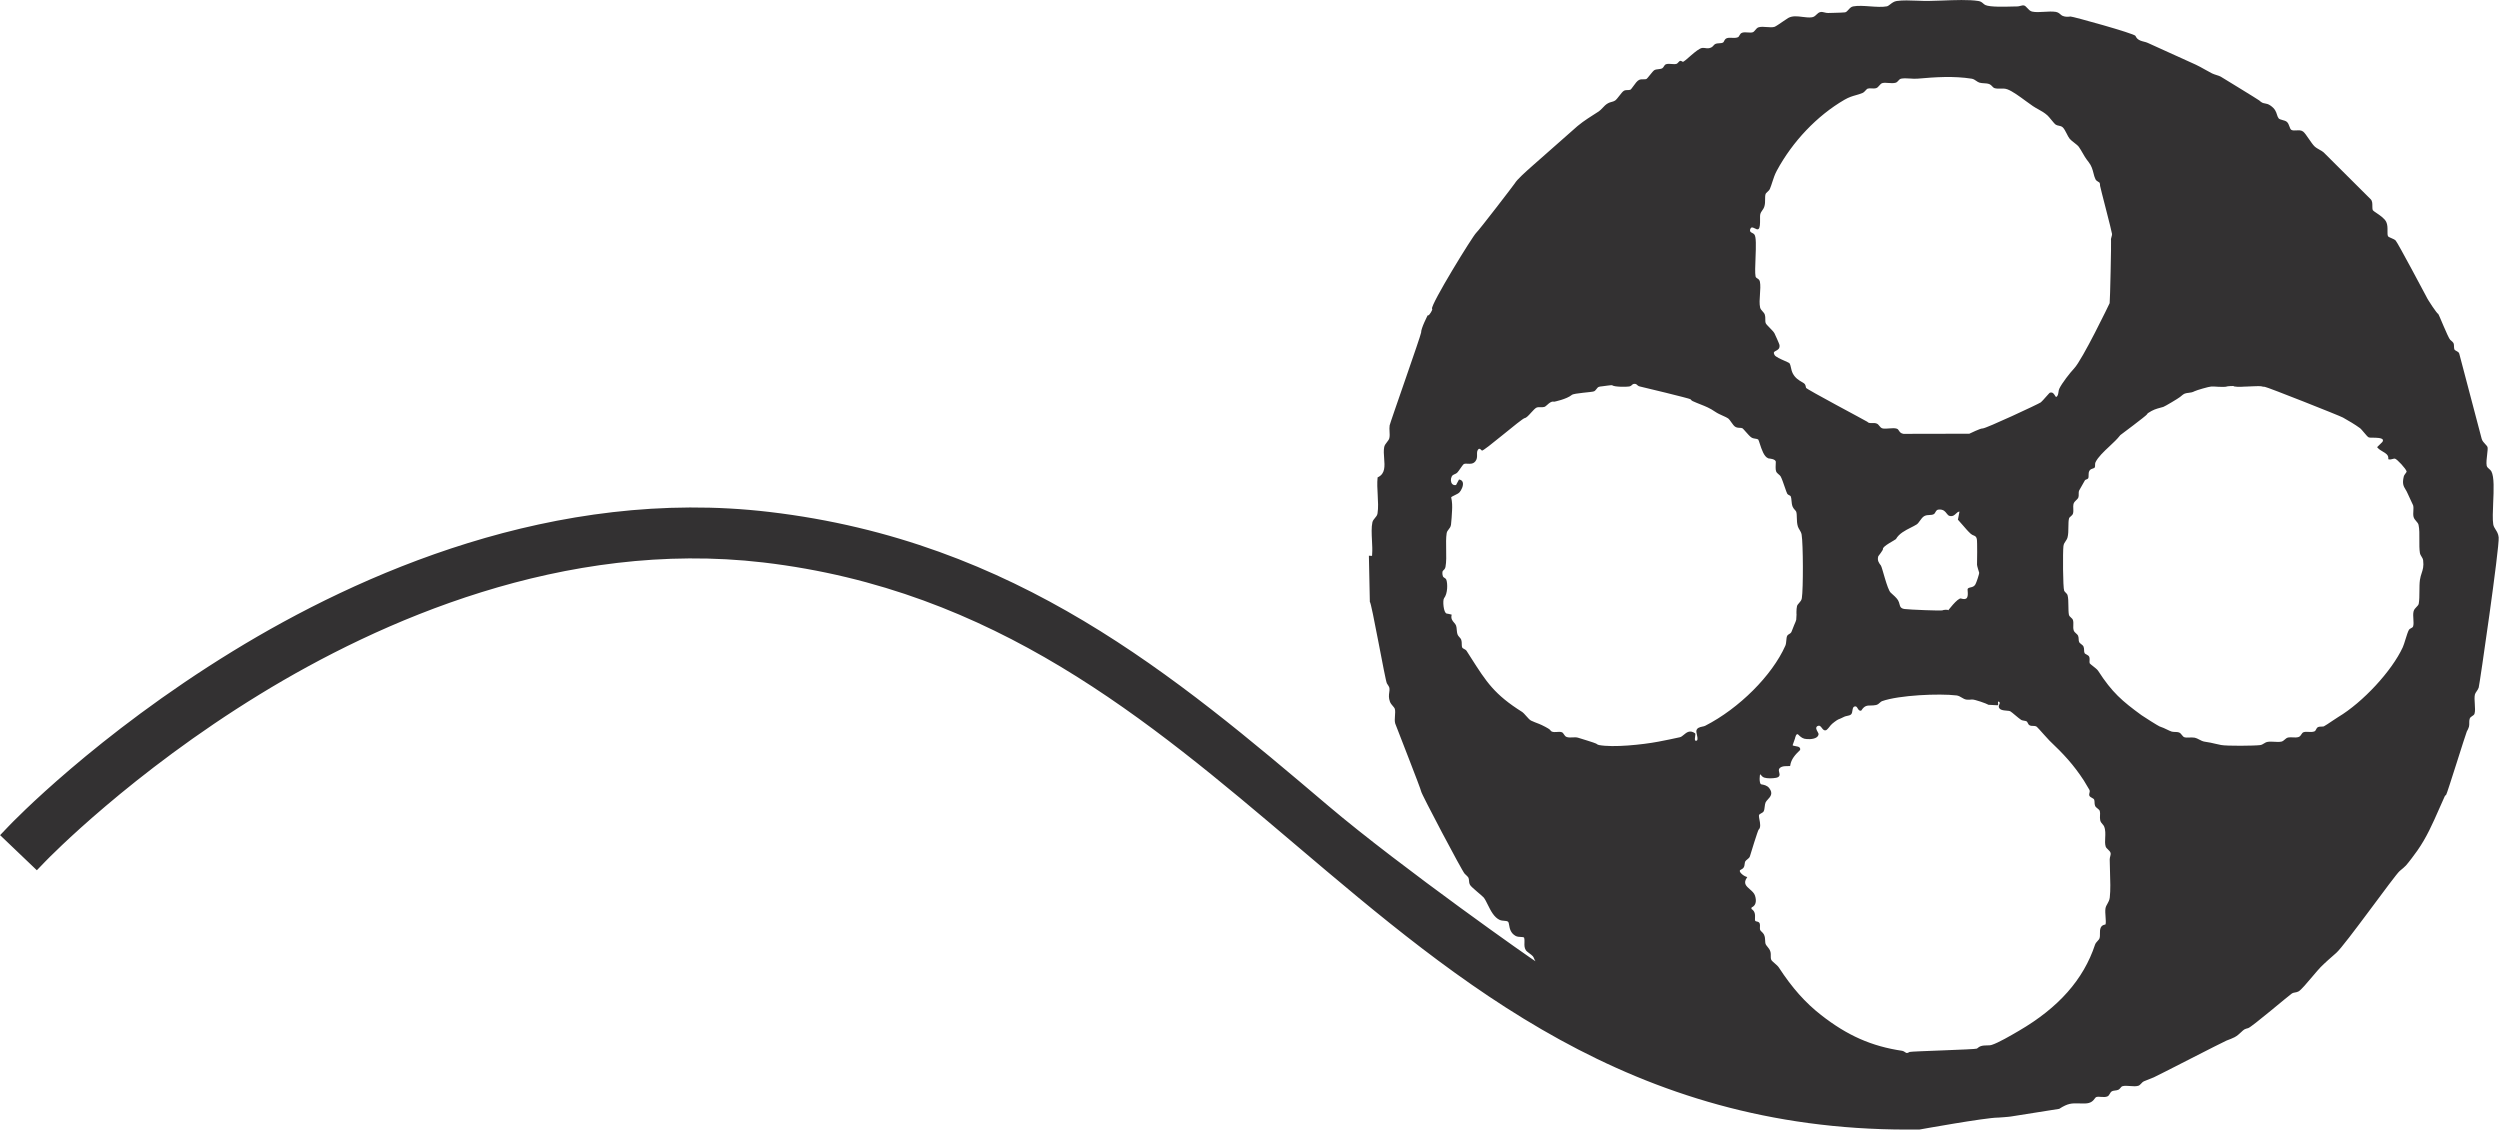 <?xml version="1.0" encoding="UTF-8" standalone="no"?>
<!DOCTYPE svg PUBLIC "-//W3C//DTD SVG 1.1//EN" "http://www.w3.org/Graphics/SVG/1.1/DTD/svg11.dtd">
<svg width="100%" height="100%" viewBox="0 0 945 427" version="1.1" xmlns="http://www.w3.org/2000/svg" xmlns:xlink="http://www.w3.org/1999/xlink" xml:space="preserve" xmlns:serif="http://www.serif.com/" style="fill-rule:evenodd;clip-rule:evenodd;stroke-linejoin:round;stroke-miterlimit:2;">
    <g transform="matrix(8.333,0,0,8.333,915.383,210.135)">
        <path d="M3.494,-0.841C3.535,-0.402 2.627,5.855 2.588,5.973C2.566,6.039 2.529,6.093 2.493,6.144C2.459,6.194 2.426,6.24 2.415,6.289C2.39,6.402 2.4,6.562 2.411,6.717C2.422,6.891 2.433,7.055 2.396,7.163C2.38,7.209 2.339,7.236 2.296,7.263C2.248,7.294 2.199,7.326 2.178,7.389C2.159,7.447 2.16,7.508 2.16,7.573C2.161,7.631 2.161,7.691 2.146,7.749C2.127,7.822 2.087,7.895 2.048,7.966C2.011,8.034 1.15,10.803 1.112,10.835C1.085,10.858 1.059,10.879 1.048,10.903C0.959,11.096 0.874,11.29 0.79,11.483C0.498,12.147 0.222,12.775 -0.196,13.369C-0.326,13.554 -0.579,13.892 -0.712,14.042C-0.764,14.101 -0.873,14.191 -0.998,14.295C-1.217,14.477 -3.483,17.666 -3.873,18.007C-4.134,18.235 -4.379,18.449 -4.587,18.659C-4.663,18.736 -4.796,18.894 -4.938,19.061C-5.198,19.369 -5.466,19.687 -5.579,19.752C-5.635,19.784 -5.69,19.794 -5.742,19.803C-5.79,19.811 -5.836,19.819 -5.881,19.845C-5.986,19.907 -7.713,21.379 -7.869,21.42C-7.937,21.438 -8.002,21.455 -8.044,21.481C-8.088,21.508 -8.134,21.551 -8.187,21.602C-8.269,21.679 -8.362,21.767 -8.485,21.832C-8.577,21.881 -8.714,21.933 -8.847,21.983C-9.001,22.042 -12.028,23.605 -12.149,23.652C-12.305,23.712 -12.465,23.774 -12.605,23.835C-12.647,23.854 -12.684,23.893 -12.719,23.932C-12.76,23.975 -12.802,24.02 -12.854,24.036C-12.96,24.068 -13.096,24.057 -13.227,24.047C-13.352,24.037 -13.481,24.028 -13.574,24.056C-13.61,24.067 -13.636,24.099 -13.664,24.133C-13.69,24.164 -13.716,24.197 -13.754,24.215C-13.802,24.238 -13.854,24.244 -13.904,24.25C-13.962,24.257 -14.016,24.264 -14.065,24.294C-14.097,24.314 -14.121,24.356 -14.145,24.397C-14.172,24.443 -14.2,24.491 -14.244,24.513C-14.331,24.556 -14.438,24.548 -14.542,24.54C-14.624,24.533 -14.701,24.527 -14.759,24.547C-14.785,24.556 -14.806,24.584 -14.833,24.62C-14.896,24.705 -14.991,24.834 -15.274,24.839C-15.379,24.84 -15.469,24.838 -15.551,24.836C-15.876,24.828 -16.04,24.825 -16.436,25.079L-16.446,25.085L-16.458,25.085L-18.604,25.425L-18.621,25.428C-18.698,25.445 -19.204,25.479 -19.204,25.479L-19.22,25.479C-19.779,25.479 -22.788,26.022 -22.788,26.022L-23.335,26.022C-35.851,26.022 -43.594,19.454 -51.083,13.102C-57.79,7.414 -64.725,1.532 -75.224,0.297C-84.283,-0.763 -92.643,2.959 -98.057,6.274C-103.893,9.847 -107.645,13.705 -107.801,13.867L-108.179,14.259L-109.846,12.667L-109.469,12.272C-109.31,12.105 -105.496,8.128 -99.291,4.323C-93.559,0.809 -84.68,-3.141 -74.955,-1.995C-63.763,-0.678 -56.558,5.432 -49.591,11.341C-46.317,14.117 -40.122,18.469 -40.197,18.386C-40.224,18.356 -40.239,18.317 -40.256,18.276C-40.272,18.236 -40.288,18.194 -40.317,18.16C-40.356,18.115 -40.418,18.069 -40.479,18.025C-40.546,17.974 -40.61,17.927 -40.638,17.882C-40.706,17.774 -40.702,17.657 -40.698,17.544C-40.696,17.463 -40.693,17.386 -40.716,17.314C-40.737,17.291 -40.798,17.288 -40.861,17.285C-40.94,17.282 -41.028,17.278 -41.103,17.236C-41.331,17.106 -41.367,16.899 -41.393,16.748C-41.405,16.68 -41.415,16.621 -41.44,16.597C-41.475,16.562 -41.553,16.556 -41.629,16.55C-41.693,16.545 -41.759,16.54 -41.811,16.517C-42.076,16.401 -42.228,16.094 -42.362,15.823C-42.424,15.698 -42.482,15.579 -42.544,15.499C-42.601,15.425 -43.104,15.034 -43.164,14.928C-43.205,14.855 -43.21,14.788 -43.214,14.728C-43.217,14.684 -43.22,14.642 -43.238,14.601C-43.255,14.561 -43.334,14.488 -43.41,14.416C-43.519,14.315 -45.387,10.772 -45.383,10.687C-45.38,10.615 -46.537,7.678 -46.56,7.605C-46.59,7.506 -46.581,7.38 -46.572,7.259C-46.563,7.143 -46.554,7.023 -46.58,6.933C-46.589,6.901 -46.626,6.858 -46.665,6.813C-46.715,6.755 -46.772,6.689 -46.8,6.614C-46.865,6.44 -46.847,6.306 -46.831,6.187C-46.821,6.115 -46.813,6.054 -46.824,5.993C-46.834,5.937 -46.885,5.863 -46.938,5.783C-47.01,5.678 -47.642,2.07 -47.712,2.086L-47.755,-0.008L-47.719,-0.007L-47.654,-0.004L-47.612,-0.002L-47.61,-0.031L-47.607,-0.095C-47.593,-0.267 -47.604,-0.475 -47.615,-0.696C-47.63,-0.995 -47.645,-1.306 -47.596,-1.524C-47.578,-1.604 -47.528,-1.661 -47.481,-1.718C-47.427,-1.78 -47.377,-1.839 -47.363,-1.929C-47.323,-2.179 -47.34,-2.482 -47.356,-2.776C-47.371,-3.037 -47.386,-3.308 -47.361,-3.543L-47.359,-3.563L-47.341,-3.571C-47.009,-3.732 -47.035,-4.071 -47.063,-4.43C-47.076,-4.602 -47.09,-4.78 -47.061,-4.936C-47.046,-5.018 -46.991,-5.09 -46.937,-5.158C-46.888,-5.221 -46.841,-5.28 -46.827,-5.344C-46.806,-5.437 -46.812,-5.542 -46.818,-5.644C-46.823,-5.736 -46.828,-5.831 -46.814,-5.921C-46.797,-6.032 -45.382,-10.036 -45.386,-10.132C-45.394,-10.324 -45.089,-10.912 -45.089,-10.912L-45.057,-10.913C-45.011,-10.915 -44.855,-11.171 -44.883,-11.199L-44.891,-11.214C-44.95,-11.413 -43.047,-14.514 -42.881,-14.663C-42.753,-14.778 -41.175,-16.835 -41.14,-16.895C-41.031,-17.08 -40.648,-17.42 -40.31,-17.719C-40.111,-17.896 -38.593,-19.231 -38.559,-19.263C-38.177,-19.618 -37.929,-19.777 -37.586,-19.997L-37.328,-20.163C-37.268,-20.203 -37.215,-20.26 -37.158,-20.319C-37.086,-20.397 -37.011,-20.477 -36.907,-20.534C-36.856,-20.563 -36.803,-20.578 -36.751,-20.592C-36.693,-20.607 -36.638,-20.622 -36.588,-20.655C-36.534,-20.691 -36.457,-20.791 -36.388,-20.88C-36.313,-20.976 -36.243,-21.067 -36.189,-21.098C-36.137,-21.13 -36.077,-21.13 -36.02,-21.131C-35.972,-21.132 -35.928,-21.132 -35.89,-21.149C-35.866,-21.161 -35.808,-21.241 -35.761,-21.306C-35.677,-21.424 -35.582,-21.556 -35.495,-21.594C-35.431,-21.622 -35.363,-21.621 -35.302,-21.62C-35.245,-21.62 -35.191,-21.619 -35.153,-21.642C-35.136,-21.653 -35.071,-21.734 -35.019,-21.799C-34.917,-21.926 -34.847,-22.01 -34.806,-22.035C-34.755,-22.065 -34.688,-22.072 -34.623,-22.079C-34.56,-22.086 -34.495,-22.093 -34.447,-22.12C-34.415,-22.138 -34.395,-22.171 -34.374,-22.205C-34.349,-22.245 -34.323,-22.287 -34.276,-22.303C-34.204,-22.328 -34.115,-22.322 -34.028,-22.315C-33.947,-22.308 -33.864,-22.301 -33.799,-22.321C-33.77,-22.33 -33.743,-22.361 -33.719,-22.388C-33.691,-22.42 -33.665,-22.45 -33.63,-22.456C-33.601,-22.461 -33.568,-22.443 -33.519,-22.415C-33.451,-22.378 -32.875,-23.014 -32.636,-23.042C-32.581,-23.048 -32.534,-23.041 -32.487,-23.035C-32.41,-23.024 -32.336,-23.013 -32.227,-23.063C-32.182,-23.084 -32.151,-23.119 -32.122,-23.152C-32.096,-23.181 -32.072,-23.208 -32.04,-23.222C-31.983,-23.248 -31.92,-23.251 -31.86,-23.255C-31.795,-23.258 -31.734,-23.261 -31.684,-23.292C-31.668,-23.301 -31.655,-23.327 -31.642,-23.354C-31.617,-23.403 -31.585,-23.465 -31.51,-23.487C-31.439,-23.509 -31.363,-23.505 -31.283,-23.501C-31.192,-23.497 -31.099,-23.492 -31.016,-23.528C-30.985,-23.54 -30.967,-23.572 -30.947,-23.609C-30.92,-23.657 -30.889,-23.712 -30.819,-23.734C-30.743,-23.758 -30.656,-23.751 -30.571,-23.745C-30.492,-23.739 -30.411,-23.733 -30.344,-23.753C-30.302,-23.765 -30.266,-23.809 -30.228,-23.855C-30.184,-23.907 -30.14,-23.961 -30.077,-23.979C-29.971,-24.011 -29.835,-24.001 -29.704,-23.99C-29.579,-23.981 -29.45,-23.971 -29.357,-23.999C-29.301,-24.016 -29.121,-24.141 -28.977,-24.24C-28.873,-24.312 -28.783,-24.374 -28.733,-24.402C-28.541,-24.509 -28.312,-24.48 -28.09,-24.451C-27.946,-24.433 -27.798,-24.414 -27.661,-24.432C-27.564,-24.446 -27.51,-24.499 -27.452,-24.555C-27.399,-24.607 -27.344,-24.66 -27.259,-24.673C-27.205,-24.681 -27.146,-24.667 -27.085,-24.652C-27.03,-24.638 -26.974,-24.625 -26.921,-24.628C-26.866,-24.631 -26.767,-24.633 -26.657,-24.635C-26.466,-24.64 -26.204,-24.647 -26.155,-24.657C-26.095,-24.67 -26.049,-24.722 -26,-24.777C-25.942,-24.842 -25.881,-24.909 -25.789,-24.927C-25.571,-24.968 -25.289,-24.948 -25.016,-24.928C-24.748,-24.909 -24.471,-24.889 -24.262,-24.929C-24.212,-24.938 -24.163,-24.977 -24.106,-25.021C-24.026,-25.083 -23.936,-25.153 -23.812,-25.172C-23.553,-25.212 -23.2,-25.198 -22.859,-25.185C-22.685,-25.178 -22.519,-25.172 -22.377,-25.174C-22.199,-25.175 -21.986,-25.183 -21.761,-25.192C-21.184,-25.215 -20.53,-25.24 -20.106,-25.172C-19.997,-25.155 -19.938,-25.103 -19.887,-25.058C-19.855,-25.03 -19.826,-25.004 -19.786,-24.987C-19.581,-24.893 -18.926,-24.911 -18.535,-24.922C-18.456,-24.924 -18.386,-24.926 -18.33,-24.926C-18.292,-24.926 -18.247,-24.939 -18.203,-24.95C-18.143,-24.966 -18.086,-24.981 -18.038,-24.969C-17.986,-24.958 -17.943,-24.909 -17.891,-24.854C-17.83,-24.787 -17.761,-24.712 -17.672,-24.692C-17.515,-24.656 -17.314,-24.669 -17.119,-24.681C-16.941,-24.692 -16.757,-24.703 -16.602,-24.679C-16.495,-24.661 -16.438,-24.612 -16.387,-24.567C-16.354,-24.539 -16.324,-24.512 -16.282,-24.495C-16.152,-24.443 -16.043,-24.455 -15.928,-24.468C-15.848,-24.478 -13.035,-23.699 -12.982,-23.59C-12.96,-23.546 -12.938,-23.501 -12.901,-23.466C-12.816,-23.383 -12.703,-23.354 -12.594,-23.326C-12.531,-23.31 -12.472,-23.295 -12.421,-23.27C-12.353,-23.238 -10.312,-22.313 -10.249,-22.285C-10.125,-22.229 -9.976,-22.145 -9.832,-22.064C-9.722,-22.002 -9.609,-21.938 -9.509,-21.888C-9.447,-21.858 -9.37,-21.833 -9.297,-21.81C-9.224,-21.787 -9.156,-21.765 -9.112,-21.739C-9.076,-21.718 -7.408,-20.698 -7.367,-20.661C-7.325,-20.624 -7.281,-20.584 -7.234,-20.561C-7.19,-20.54 -7.149,-20.532 -7.105,-20.525C-7.037,-20.512 -6.96,-20.499 -6.863,-20.432C-6.647,-20.285 -6.603,-20.144 -6.564,-20.02C-6.545,-19.96 -6.527,-19.902 -6.489,-19.851C-6.459,-19.812 -6.385,-19.792 -6.314,-19.772C-6.243,-19.753 -6.169,-19.734 -6.118,-19.692C-6.055,-19.641 -6.025,-19.556 -5.998,-19.482C-5.973,-19.412 -5.95,-19.345 -5.905,-19.323C-5.845,-19.293 -5.766,-19.298 -5.684,-19.302C-5.577,-19.309 -5.468,-19.316 -5.378,-19.25C-5.312,-19.202 -5.217,-19.063 -5.117,-18.917C-5.025,-18.783 -4.93,-18.645 -4.859,-18.578C-4.794,-18.517 -4.71,-18.469 -4.629,-18.424C-4.558,-18.385 -4.492,-18.347 -4.444,-18.303C-4.438,-18.298 -2.361,-16.225 -2.318,-16.185C-2.236,-16.108 -2.236,-15.989 -2.236,-15.875C-2.236,-15.801 -2.236,-15.729 -2.213,-15.679C-2.202,-15.658 -2.121,-15.604 -2.05,-15.556C-1.895,-15.452 -1.684,-15.31 -1.606,-15.151C-1.545,-15.024 -1.547,-14.872 -1.549,-14.738C-1.55,-14.638 -1.552,-14.545 -1.523,-14.498C-1.508,-14.472 -1.436,-14.442 -1.374,-14.415C-1.302,-14.384 -1.228,-14.353 -1.182,-14.31C-1.095,-14.23 0.203,-11.782 0.205,-11.778C0.267,-11.628 0.71,-10.967 0.748,-10.981C0.773,-10.99 1.2,-9.883 1.3,-9.798C1.38,-9.731 1.426,-9.692 1.441,-9.66C1.466,-9.608 1.467,-9.551 1.468,-9.497C1.469,-9.448 1.47,-9.402 1.488,-9.363C1.501,-9.336 1.538,-9.317 1.577,-9.296C1.628,-9.269 1.686,-9.239 1.705,-9.178C1.72,-9.131 2.697,-5.411 2.724,-5.309C2.747,-5.218 2.826,-5.134 2.89,-5.066C2.94,-5.013 2.979,-4.97 2.989,-4.93C3.003,-4.874 2.989,-4.756 2.972,-4.607C2.951,-4.435 2.926,-4.222 2.949,-4.1C2.963,-4.03 3.009,-3.99 3.059,-3.948C3.097,-3.916 3.137,-3.883 3.163,-3.834C3.296,-3.586 3.27,-2.989 3.245,-2.413C3.229,-2.025 3.213,-1.658 3.247,-1.436C3.262,-1.341 3.307,-1.27 3.355,-1.195C3.413,-1.104 3.479,-1.001 3.494,-0.841ZM-28.335,2.278C-28.315,2.218 -28.274,2.173 -28.235,2.13C-28.184,2.073 -28.131,2.014 -28.116,1.92C-28.048,1.495 -28.055,-0.554 -28.125,-0.966C-28.14,-1.054 -28.181,-1.12 -28.22,-1.185C-28.25,-1.234 -28.277,-1.28 -28.295,-1.333C-28.336,-1.463 -28.34,-1.604 -28.343,-1.728C-28.345,-1.829 -28.347,-1.925 -28.369,-2C-28.376,-2.025 -28.403,-2.054 -28.431,-2.086C-28.467,-2.126 -28.507,-2.171 -28.531,-2.228C-28.568,-2.317 -28.577,-2.42 -28.585,-2.51C-28.591,-2.579 -28.597,-2.645 -28.614,-2.689C-28.627,-2.725 -28.661,-2.74 -28.696,-2.758C-28.726,-2.772 -28.757,-2.787 -28.775,-2.816C-28.798,-2.854 -28.834,-2.958 -28.891,-3.124C-28.953,-3.304 -29.023,-3.509 -29.075,-3.603C-29.094,-3.638 -29.13,-3.668 -29.167,-3.699C-29.217,-3.741 -29.268,-3.785 -29.286,-3.846C-29.314,-3.939 -29.305,-4.101 -29.297,-4.258C-29.289,-4.405 -29.617,-4.42 -29.617,-4.42L-29.646,-4.431C-29.832,-4.501 -29.941,-4.838 -30.021,-5.084C-30.048,-5.169 -30.079,-5.264 -30.094,-5.28C-30.125,-5.303 -30.169,-5.309 -30.22,-5.317C-30.275,-5.325 -30.337,-5.334 -30.394,-5.367C-30.463,-5.407 -30.575,-5.534 -30.674,-5.647C-30.726,-5.706 -30.791,-5.78 -30.808,-5.789C-30.844,-5.807 -30.89,-5.809 -30.938,-5.81C-30.992,-5.812 -31.047,-5.815 -31.102,-5.838C-31.184,-5.872 -31.254,-5.974 -31.322,-6.072C-31.367,-6.138 -31.415,-6.206 -31.455,-6.235C-31.513,-6.275 -31.603,-6.316 -31.7,-6.359C-31.813,-6.41 -31.942,-6.468 -32.041,-6.536C-32.283,-6.704 -32.481,-6.782 -32.711,-6.873C-32.825,-6.918 -32.942,-6.964 -33.075,-7.025C-33.113,-7.042 -33.141,-7.076 -33.168,-7.108C-33.196,-7.142 -35.376,-7.669 -35.463,-7.686C-35.531,-7.699 -35.575,-7.742 -35.615,-7.78C-35.651,-7.814 -35.755,-7.814 -35.792,-7.78C-35.831,-7.742 -35.876,-7.699 -35.944,-7.686C-36.058,-7.664 -36.612,-7.66 -36.715,-7.738C-36.749,-7.762 -37.076,-7.699 -37.193,-7.691C-37.242,-7.687 -37.294,-7.683 -37.342,-7.662C-37.369,-7.65 -37.399,-7.613 -37.427,-7.575C-37.461,-7.532 -37.496,-7.487 -37.54,-7.467C-37.638,-7.422 -38.447,-7.388 -38.549,-7.303C-38.788,-7.106 -39.345,-6.995 -39.345,-6.995L-39.389,-6.999C-39.49,-7.009 -39.582,-6.927 -39.663,-6.854C-39.714,-6.809 -39.757,-6.77 -39.799,-6.758C-39.856,-6.742 -39.913,-6.744 -39.969,-6.746C-40.034,-6.749 -40.096,-6.751 -40.155,-6.725C-40.214,-6.698 -40.306,-6.597 -40.395,-6.5C-40.509,-6.373 -40.609,-6.264 -40.685,-6.253C-40.832,-6.229 -42.566,-4.714 -42.63,-4.779C-42.695,-4.845 -42.73,-4.874 -42.77,-4.854C-42.853,-4.788 -42.851,-4.698 -42.849,-4.594C-42.847,-4.496 -42.845,-4.385 -42.927,-4.288C-43.028,-4.167 -43.156,-4.176 -43.27,-4.182C-43.341,-4.187 -43.409,-4.191 -43.458,-4.161C-43.48,-4.147 -43.55,-4.047 -43.601,-3.973C-43.658,-3.891 -43.712,-3.813 -43.75,-3.775C-43.782,-3.743 -43.822,-3.726 -43.86,-3.71C-43.915,-3.687 -43.968,-3.664 -44,-3.597C-44.053,-3.486 -44.045,-3.348 -43.981,-3.27C-43.938,-3.219 -43.877,-3.2 -43.801,-3.216L-43.667,-3.466L-43.641,-3.461C-43.567,-3.446 -43.518,-3.403 -43.497,-3.338C-43.451,-3.192 -43.57,-2.964 -43.647,-2.883C-43.693,-2.834 -43.776,-2.795 -43.856,-2.756C-43.92,-2.725 -44.007,-2.684 -44.023,-2.656C-43.972,-2.45 -43.973,-2.242 -43.982,-2.066C-43.991,-1.872 -44.009,-1.587 -44.03,-1.42C-44.043,-1.32 -44.09,-1.261 -44.136,-1.204C-44.177,-1.153 -44.215,-1.104 -44.228,-1.025C-44.26,-0.822 -44.255,-0.556 -44.25,-0.3C-44.244,-0.016 -44.238,0.277 -44.281,0.502C-44.297,0.585 -44.351,0.635 -44.398,0.678C-44.439,0.717 -44.429,0.932 -44.359,0.973C-44.31,1.002 -44.259,1.032 -44.24,1.086C-44.181,1.259 -44.176,1.707 -44.346,1.921C-44.415,2.008 -44.373,2.592 -44.225,2.615C-44.169,2.624 -44.105,2.635 -44.03,2.656L-43.999,2.665L-44.006,2.697C-44.038,2.855 -43.964,2.942 -43.892,3.025C-43.853,3.07 -43.817,3.112 -43.8,3.162C-43.78,3.218 -43.775,3.282 -43.77,3.349C-43.763,3.427 -43.756,3.508 -43.726,3.579C-43.711,3.616 -43.682,3.648 -43.652,3.681C-43.616,3.72 -43.579,3.761 -43.563,3.814C-43.544,3.872 -43.543,3.934 -43.543,3.993C-43.542,4.055 -43.541,4.115 -43.519,4.159C-43.507,4.185 -43.469,4.204 -43.433,4.223C-43.392,4.245 -43.35,4.267 -43.325,4.305L-43.131,4.609C-42.42,5.725 -42.064,6.285 -40.795,7.083C-40.754,7.11 -40.695,7.176 -40.628,7.252C-40.548,7.342 -40.457,7.444 -40.399,7.471C-40.294,7.521 -40.16,7.572 -40.031,7.621C-39.903,7.67 -39.581,7.838 -39.547,7.881C-39.519,7.916 -39.491,7.953 -39.463,7.966C-39.391,7.998 -39.306,7.992 -39.223,7.986C-39.149,7.98 -39.073,7.974 -39.006,7.997C-38.96,8.013 -38.934,8.053 -38.907,8.096C-38.875,8.144 -38.843,8.194 -38.78,8.215C-38.699,8.242 -38.608,8.237 -38.52,8.233C-38.436,8.228 -38.349,8.223 -38.27,8.246C-38.225,8.259 -37.486,8.485 -37.446,8.514C-37.406,8.543 -37.369,8.57 -37.323,8.578C-36.674,8.701 -35.358,8.564 -34.63,8.427C-34.299,8.365 -33.951,8.293 -33.648,8.225C-33.587,8.212 -33.529,8.163 -33.468,8.112C-33.346,8.01 -33.194,7.883 -32.965,8.042L-32.957,8.05C-32.939,8.075 -32.945,8.115 -32.955,8.181C-32.964,8.244 -32.98,8.349 -32.95,8.377C-32.941,8.386 -32.923,8.388 -32.898,8.383C-32.883,8.38 -32.872,8.372 -32.864,8.361C-32.829,8.306 -32.86,8.171 -32.881,8.081C-32.894,8.022 -32.905,7.975 -32.902,7.946C-32.887,7.798 -32.744,7.768 -32.63,7.743C-32.58,7.733 -32.534,7.723 -32.501,7.706C-30.961,6.919 -29.465,5.425 -28.864,4.073C-28.835,4.008 -28.828,3.921 -28.82,3.837C-28.813,3.75 -28.806,3.669 -28.774,3.614C-28.758,3.585 -28.727,3.567 -28.695,3.549C-28.649,3.522 -28.601,3.494 -28.578,3.426C-28.553,3.353 -28.508,3.243 -28.464,3.137C-28.421,3.036 -28.372,2.931 -28.37,2.897L-28.335,2.278L-28.337,2.285L-28.36,2.623C-28.368,2.735 -28.371,2.394 -28.337,2.285C-28.33,2.172 -28.327,2.129 -28.335,2.278ZM-20.593,1.6C-20.599,1.536 -20.601,1.504 -20.585,1.484C-20.557,1.449 -20.51,1.439 -20.46,1.427C-20.384,1.41 -20.298,1.391 -20.242,1.29C-20.199,1.216 -20.062,0.814 -20.072,0.76C-20.091,0.7 -20.171,0.445 -20.169,0.399C-20.165,0.313 -20.152,-0.65 -20.178,-0.767C-20.203,-0.879 -20.254,-0.9 -20.324,-0.929C-20.365,-0.946 -20.411,-0.965 -20.455,-1.005C-20.572,-1.11 -20.695,-1.253 -20.813,-1.391C-20.887,-1.477 -20.957,-1.558 -21.023,-1.629L-21.036,-1.642L-20.965,-2.011C-21.032,-2.007 -21.075,-1.966 -21.122,-1.92C-21.186,-1.858 -21.258,-1.787 -21.396,-1.81C-21.466,-1.821 -21.507,-1.874 -21.55,-1.93C-21.61,-2.008 -21.678,-2.095 -21.843,-2.105C-21.985,-2.114 -22.019,-2.052 -22.054,-1.988C-22.075,-1.949 -22.097,-1.909 -22.14,-1.889C-22.198,-1.861 -22.259,-1.859 -22.324,-1.856C-22.398,-1.853 -22.474,-1.85 -22.554,-1.81C-22.635,-1.769 -22.702,-1.676 -22.761,-1.593C-22.81,-1.525 -22.856,-1.46 -22.908,-1.427C-22.988,-1.377 -23.08,-1.331 -23.177,-1.282C-23.425,-1.156 -23.707,-1.014 -23.847,-0.763C-23.865,-0.73 -24.47,-0.435 -24.436,-0.312C-24.424,-0.27 -24.648,0.014 -24.648,0.014C-24.705,0.206 -24.62,0.319 -24.529,0.437C-24.471,0.513 -24.241,1.528 -24.085,1.666C-23.954,1.783 -23.818,1.904 -23.754,2.008C-23.717,2.068 -23.7,2.131 -23.686,2.187C-23.656,2.301 -23.634,2.383 -23.455,2.409C-23.255,2.439 -21.77,2.496 -21.741,2.47C-21.71,2.443 -21.426,2.42 -21.48,2.48C-21.524,2.529 -21.04,1.887 -20.897,1.932C-20.783,1.968 -20.7,1.966 -20.651,1.927C-20.571,1.862 -20.585,1.699 -20.593,1.6ZM-30.401,-14.894C-30.428,-14.882 -30.45,-14.847 -30.467,-14.791C-30.474,-14.704 -30.429,-14.682 -30.367,-14.651C-30.331,-14.633 -30.294,-14.614 -30.268,-14.579C-30.185,-14.47 -30.194,-14.081 -30.217,-13.499C-30.231,-13.156 -30.244,-12.832 -30.216,-12.685C-30.206,-12.631 -30.174,-12.611 -30.133,-12.586C-30.089,-12.559 -30.034,-12.525 -30.018,-12.44C-29.986,-12.277 -30.001,-12.069 -30.015,-11.868C-30.031,-11.655 -30.046,-11.435 -30.008,-11.266C-29.993,-11.2 -29.946,-11.148 -29.9,-11.097C-29.857,-11.05 -29.812,-11.002 -29.794,-10.941C-29.773,-10.873 -29.773,-10.805 -29.773,-10.739C-29.774,-10.67 -29.774,-10.604 -29.749,-10.548C-29.732,-10.51 -29.653,-10.429 -29.576,-10.351C-29.489,-10.262 -29.399,-10.169 -29.36,-10.103C-29.339,-10.068 -29.135,-9.611 -29.13,-9.572C-29.103,-9.4 -29.211,-9.345 -29.29,-9.305C-29.375,-9.261 -29.418,-9.24 -29.356,-9.117C-29.313,-9.031 -29.062,-8.922 -28.896,-8.849C-28.739,-8.781 -28.683,-8.754 -28.666,-8.724C-28.641,-8.683 -28.628,-8.621 -28.612,-8.55C-28.593,-8.461 -28.571,-8.361 -28.523,-8.272C-28.412,-8.062 -28.241,-7.963 -28.116,-7.89C-28.049,-7.851 -28.001,-7.823 -27.977,-7.787C-27.95,-7.748 -27.937,-7.687 -27.924,-7.624C-27.911,-7.561 -25.194,-6.122 -25.151,-6.088C-25.121,-6.064 -25.093,-6.042 -25.073,-6.036C-25.027,-6.024 -24.978,-6.025 -24.926,-6.027C-24.855,-6.029 -24.783,-6.032 -24.709,-5.999C-24.665,-5.98 -24.634,-5.941 -24.602,-5.901C-24.561,-5.849 -24.519,-5.796 -24.444,-5.781C-24.366,-5.767 -24.258,-5.775 -24.154,-5.783C-24.089,-5.788 -24.026,-5.793 -23.968,-5.793C-23.907,-5.793 -23.852,-5.787 -23.806,-5.771C-23.76,-5.755 -23.735,-5.718 -23.709,-5.678C-23.67,-5.618 -23.629,-5.557 -23.505,-5.537L-20.518,-5.543C-20.476,-5.556 -20.022,-5.79 -19.915,-5.782C-19.777,-5.772 -17.366,-6.896 -17.275,-6.966C-17.234,-6.997 -17.127,-7.118 -17.041,-7.216C-16.901,-7.374 -16.877,-7.399 -16.857,-7.405C-16.738,-7.441 -16.681,-7.35 -16.64,-7.284C-16.609,-7.233 -16.596,-7.21 -16.57,-7.211C-16.499,-7.261 -16.488,-7.343 -16.475,-7.428C-16.468,-7.481 -16.46,-7.536 -16.437,-7.585C-16.316,-7.839 -15.957,-8.3 -15.763,-8.506C-15.386,-8.905 -14.164,-11.434 -14.153,-11.465C-14.133,-11.523 -14.076,-14.255 -14.09,-14.309C-14.102,-14.36 -14.085,-14.417 -14.069,-14.471C-14.056,-14.516 -14.042,-14.562 -14.044,-14.602C-14.051,-14.713 -14.586,-16.737 -14.587,-16.787C-14.589,-16.842 -14.591,-16.894 -14.612,-16.93C-14.62,-16.942 -14.643,-16.955 -14.667,-16.969C-14.712,-16.995 -14.768,-17.027 -14.799,-17.092C-14.838,-17.173 -14.861,-17.262 -14.885,-17.358C-14.928,-17.525 -14.973,-17.697 -15.104,-17.862C-15.246,-18.04 -15.316,-18.164 -15.383,-18.283C-15.43,-18.365 -15.478,-18.451 -15.55,-18.554C-15.588,-18.609 -15.678,-18.679 -15.765,-18.747C-15.847,-18.811 -15.924,-18.871 -15.967,-18.924C-16.012,-18.979 -16.055,-19.064 -16.101,-19.155C-16.159,-19.268 -16.219,-19.385 -16.281,-19.441C-16.337,-19.491 -16.4,-19.504 -16.461,-19.516C-16.507,-19.525 -16.555,-19.535 -16.597,-19.562C-16.642,-19.591 -16.721,-19.687 -16.805,-19.789C-16.869,-19.867 -16.935,-19.947 -16.974,-19.982C-17.119,-20.11 -17.247,-20.18 -17.382,-20.255C-17.462,-20.299 -17.544,-20.344 -17.632,-20.403C-17.724,-20.464 -17.834,-20.546 -17.951,-20.631C-18.235,-20.84 -18.558,-21.077 -18.785,-21.163C-18.897,-21.206 -19.007,-21.202 -19.113,-21.199C-19.203,-21.196 -19.287,-21.194 -19.369,-21.218C-19.417,-21.232 -19.452,-21.27 -19.487,-21.307C-19.518,-21.341 -19.551,-21.375 -19.593,-21.394C-19.674,-21.431 -19.767,-21.436 -19.856,-21.441C-19.927,-21.445 -19.994,-21.449 -20.057,-21.468C-20.11,-21.483 -20.156,-21.515 -20.204,-21.548C-20.265,-21.591 -20.328,-21.635 -20.413,-21.648C-21.234,-21.776 -22.042,-21.721 -22.867,-21.649C-22.971,-21.64 -23.09,-21.647 -23.206,-21.655C-23.347,-21.663 -23.493,-21.672 -23.605,-21.65C-23.668,-21.638 -23.703,-21.598 -23.74,-21.556C-23.773,-21.519 -23.807,-21.48 -23.859,-21.465C-23.954,-21.436 -24.07,-21.445 -24.183,-21.453C-24.274,-21.46 -24.368,-21.467 -24.444,-21.453C-24.515,-21.439 -24.559,-21.387 -24.606,-21.332C-24.646,-21.284 -24.688,-21.235 -24.748,-21.218C-24.813,-21.199 -24.881,-21.203 -24.947,-21.207C-25.01,-21.21 -25.069,-21.214 -25.123,-21.198C-25.156,-21.189 -25.19,-21.152 -25.226,-21.113C-25.266,-21.069 -25.308,-21.023 -25.363,-21C-25.472,-20.954 -25.571,-20.926 -25.667,-20.899C-25.819,-20.856 -25.977,-20.811 -26.184,-20.691C-27.42,-19.973 -28.538,-18.8 -29.253,-17.471C-29.344,-17.302 -29.4,-17.13 -29.454,-16.963C-29.489,-16.854 -29.522,-16.751 -29.564,-16.651C-29.587,-16.596 -29.633,-16.554 -29.677,-16.513C-29.716,-16.478 -29.752,-16.444 -29.762,-16.41C-29.782,-16.343 -29.782,-16.262 -29.782,-16.178C-29.781,-16.07 -29.781,-15.948 -29.823,-15.827C-29.844,-15.766 -29.878,-15.72 -29.909,-15.676C-29.951,-15.618 -29.99,-15.563 -30.006,-15.474C-30.012,-15.442 -30.012,-15.369 -30.011,-15.292C-30.009,-15.052 -30.013,-14.879 -30.084,-14.827C-30.1,-14.816 -30.125,-14.806 -30.161,-14.818C-30.186,-14.827 -30.213,-14.84 -30.24,-14.854C-30.299,-14.882 -30.359,-14.912 -30.401,-14.894ZM-14.137,14.311C-14.143,14.119 -14.149,13.937 -14.15,13.77C-14.15,13.721 -14.138,13.673 -14.126,13.626C-14.113,13.577 -14.101,13.531 -14.107,13.491C-14.117,13.422 -14.173,13.369 -14.227,13.318C-14.274,13.274 -14.318,13.232 -14.334,13.18C-14.369,13.063 -14.362,12.929 -14.355,12.787C-14.346,12.613 -14.337,12.433 -14.405,12.269C-14.421,12.232 -14.448,12.2 -14.478,12.167C-14.518,12.121 -14.564,12.069 -14.581,11.993C-14.597,11.921 -14.593,11.847 -14.59,11.775C-14.586,11.701 -14.583,11.632 -14.6,11.571C-14.613,11.528 -14.66,11.49 -14.705,11.454C-14.749,11.419 -14.791,11.386 -14.81,11.343C-14.834,11.289 -14.836,11.233 -14.838,11.179C-14.839,11.131 -14.841,11.085 -14.859,11.048C-14.872,11.021 -14.912,10.999 -14.951,10.978C-15.006,10.949 -15.062,10.919 -15.078,10.862C-15.088,10.826 -15.079,10.792 -15.07,10.758C-15.059,10.716 -15.047,10.672 -15.068,10.616C-15.08,10.591 -15.29,10.24 -15.324,10.187C-15.797,9.463 -16.237,8.992 -16.884,8.377C-16.928,8.335 -17.024,8.227 -17.126,8.113C-17.254,7.969 -17.447,7.751 -17.483,7.733C-17.522,7.714 -17.568,7.713 -17.617,7.712C-17.672,7.712 -17.728,7.711 -17.781,7.685C-17.827,7.663 -17.85,7.616 -17.87,7.574C-17.884,7.547 -17.898,7.517 -17.915,7.507C-17.943,7.49 -17.985,7.483 -18.028,7.476C-18.079,7.468 -18.132,7.46 -18.175,7.432C-18.231,7.397 -18.331,7.313 -18.428,7.232C-18.525,7.151 -18.635,7.058 -18.667,7.044C-18.698,7.03 -18.759,7.025 -18.823,7.02C-18.977,7.007 -19.188,6.99 -19.183,6.815C-19.182,6.793 -19.171,6.765 -19.146,6.71C-19.107,6.621 -19.231,6.565 -19.218,6.651C-19.206,6.727 -19.203,6.747 -19.22,6.764L-19.231,6.776L-19.655,6.753L-19.663,6.747C-19.729,6.701 -20.279,6.503 -20.399,6.514C-20.486,6.522 -20.569,6.529 -20.643,6.519C-20.729,6.507 -20.798,6.466 -20.864,6.426C-20.933,6.384 -21.005,6.341 -21.098,6.329C-21.879,6.235 -23.703,6.313 -24.477,6.588C-24.513,6.6 -24.543,6.628 -24.575,6.657C-24.62,6.699 -24.671,6.746 -24.75,6.764C-24.838,6.783 -24.918,6.784 -24.988,6.785C-25.153,6.786 -25.271,6.787 -25.412,7.004L-25.419,7.016L-25.433,7.019C-25.511,7.037 -25.55,6.971 -25.582,6.918C-25.622,6.851 -25.65,6.811 -25.718,6.828C-25.791,6.847 -25.805,6.911 -25.821,7.014C-25.83,7.078 -25.839,7.144 -25.88,7.186C-25.922,7.229 -25.994,7.244 -26.064,7.258C-26.108,7.267 -26.153,7.277 -26.184,7.292C-26.312,7.358 -26.387,7.387 -26.466,7.419C-26.514,7.438 -26.743,7.601 -26.805,7.68C-26.879,7.775 -26.949,7.864 -27.003,7.9C-27.104,7.945 -27.161,7.867 -27.207,7.805C-27.271,7.719 -27.315,7.669 -27.423,7.729C-27.496,7.793 -27.458,7.878 -27.399,7.981C-27.373,8.029 -27.353,8.063 -27.358,8.095C-27.367,8.152 -27.399,8.198 -27.453,8.234C-27.604,8.333 -27.889,8.32 -28.001,8.292C-28.119,8.261 -28.205,8.178 -28.28,8.104C-28.375,8.011 -28.428,8.287 -28.428,8.287L-28.534,8.588C-28.518,8.61 -28.453,8.62 -28.4,8.629C-28.323,8.641 -28.242,8.654 -28.207,8.706C-28.19,8.731 -28.185,8.761 -28.193,8.795L-28.195,8.805L-28.203,8.813C-28.409,9.011 -28.598,9.212 -28.642,9.503L-28.646,9.53L-28.674,9.532C-28.714,9.535 -28.754,9.536 -28.793,9.536C-28.918,9.538 -29.027,9.539 -29.119,9.626C-29.172,9.677 -29.163,9.733 -29.142,9.818C-29.127,9.877 -29.111,9.938 -29.145,9.99C-29.17,10.029 -29.217,10.053 -29.292,10.067C-29.449,10.095 -29.68,10.101 -29.819,10.057C-29.898,10.033 -29.949,9.968 -29.994,9.911C-30.032,9.863 -30.064,10.341 -29.958,10.361C-29.833,10.384 -29.693,10.409 -29.596,10.532C-29.406,10.775 -29.544,10.925 -29.656,11.045C-29.699,11.093 -29.74,11.137 -29.761,11.184C-29.784,11.237 -29.792,11.309 -29.801,11.38C-29.81,11.462 -29.819,11.539 -29.851,11.593C-29.873,11.629 -29.913,11.65 -29.955,11.673C-30.004,11.699 -30.051,11.723 -30.061,11.766C-30.069,11.799 -30.054,11.878 -30.04,11.954C-30.007,12.12 -29.968,12.328 -30.078,12.421C-30.108,12.443 -30.458,13.571 -30.47,13.622C-30.484,13.681 -30.539,13.726 -30.593,13.769C-30.631,13.8 -30.671,13.832 -30.685,13.863C-30.7,13.896 -30.704,13.933 -30.709,13.972C-30.715,14.026 -30.722,14.088 -30.76,14.142C-30.791,14.186 -30.845,14.215 -30.902,14.245C-31.012,14.303 -30.786,14.504 -30.646,14.55L-30.59,14.568L-30.616,14.607C-30.781,14.854 -30.637,14.98 -30.471,15.125C-30.374,15.21 -30.275,15.297 -30.239,15.412C-30.156,15.678 -30.212,15.87 -30.393,15.944L-30.404,16.014C-30.227,16.118 -30.235,16.29 -30.24,16.417C-30.243,16.476 -30.245,16.532 -30.227,16.556C-30.215,16.572 -30.189,16.577 -30.159,16.584C-30.113,16.594 -30.049,16.607 -30.025,16.678C-30.01,16.723 -30.013,16.775 -30.016,16.825C-30.018,16.872 -30.021,16.92 -30.009,16.961C-30.001,16.99 -29.969,17.02 -29.935,17.052C-29.899,17.086 -29.859,17.124 -29.835,17.173C-29.787,17.271 -29.783,17.363 -29.78,17.445C-29.778,17.499 -29.776,17.552 -29.761,17.601C-29.751,17.634 -29.719,17.673 -29.683,17.718C-29.628,17.783 -29.561,17.865 -29.536,17.97C-29.523,18.025 -29.524,18.08 -29.525,18.133C-29.526,18.2 -29.527,18.264 -29.502,18.322C-29.484,18.362 -29.413,18.423 -29.344,18.483C-29.273,18.544 -29.2,18.608 -29.162,18.666C-28.555,19.596 -27.963,20.263 -27.243,20.826C-26.05,21.76 -24.948,22.245 -23.56,22.45C-23.514,22.457 -23.475,22.484 -23.44,22.507C-23.411,22.527 -23.384,22.546 -23.358,22.548C-23.322,22.553 -23.275,22.527 -23.224,22.501C-23.163,22.47 -20.224,22.391 -20.174,22.349C-20.121,22.306 -20.061,22.257 -19.988,22.235C-19.896,22.207 -19.808,22.206 -19.723,22.204C-19.644,22.203 -19.569,22.203 -19.499,22.18C-19.207,22.089 -18.63,21.753 -18.321,21.572L-18.271,21.543C-16.468,20.492 -15.337,19.213 -14.815,17.633C-14.794,17.571 -14.749,17.521 -14.705,17.473C-14.664,17.43 -14.626,17.388 -14.612,17.343C-14.591,17.277 -14.592,17.204 -14.593,17.128C-14.594,17.034 -14.595,16.938 -14.553,16.852C-14.507,16.759 -14.428,16.74 -14.377,16.727C-14.363,16.724 -14.343,16.72 -14.339,16.715C-14.319,16.64 -14.329,16.5 -14.339,16.365C-14.349,16.231 -14.359,16.093 -14.342,15.99C-14.329,15.91 -14.293,15.847 -14.254,15.78C-14.209,15.699 -14.161,15.616 -14.147,15.495C-14.109,15.157 -14.123,14.727 -14.137,14.311ZM0,0.782C0.053,0.622 0.102,0.47 0.068,0.203C0.059,0.132 0.028,0.084 -0.004,0.033C-0.035,-0.017 -0.068,-0.069 -0.08,-0.141C-0.107,-0.309 -0.105,-0.513 -0.104,-0.729C-0.101,-0.97 -0.099,-1.22 -0.141,-1.41C-0.156,-1.473 -0.2,-1.524 -0.247,-1.577C-0.297,-1.635 -0.349,-1.695 -0.368,-1.776C-0.387,-1.861 -0.382,-1.954 -0.376,-2.044C-0.371,-2.137 -0.366,-2.224 -0.387,-2.296L-0.478,-2.491C-0.539,-2.62 -0.608,-2.765 -0.636,-2.833C-0.667,-2.907 -0.7,-2.964 -0.733,-3.017C-0.82,-3.16 -0.888,-3.274 -0.812,-3.597C-0.8,-3.649 -0.765,-3.696 -0.734,-3.738C-0.708,-3.772 -0.679,-3.811 -0.682,-3.831C-0.7,-3.942 -1.124,-4.405 -1.217,-4.414C-1.245,-4.416 -1.28,-4.407 -1.318,-4.397C-1.369,-4.382 -1.428,-4.366 -1.486,-4.38L-1.514,-4.387L-1.512,-4.417C-1.501,-4.578 -1.621,-4.65 -1.761,-4.732C-1.846,-4.781 -1.934,-4.833 -1.999,-4.909L-2.02,-4.934L-1.776,-5.174C-1.753,-5.218 -1.749,-5.252 -1.763,-5.276C-1.812,-5.359 -2.063,-5.362 -2.212,-5.363C-2.308,-5.363 -2.364,-5.364 -2.395,-5.375C-2.44,-5.39 -2.513,-5.475 -2.628,-5.613C-2.691,-5.688 -2.757,-5.766 -2.786,-5.788C-3.036,-5.972 -3.307,-6.126 -3.569,-6.276C-3.715,-6.359 -7.009,-7.664 -7.116,-7.67C-7.17,-7.673 -7.225,-7.675 -7.281,-7.696C-7.333,-7.715 -7.909,-7.681 -7.969,-7.681L-7.982,-7.682C-7.982,-7.682 -8.348,-7.653 -8.494,-7.686L-8.504,-7.688L-8.511,-7.695C-8.538,-7.722 -8.798,-7.694 -8.798,-7.694L-8.822,-7.687C-8.986,-7.634 -9.474,-7.7 -9.539,-7.684L-9.542,-7.684C-9.635,-7.684 -10.215,-7.517 -10.3,-7.471C-10.395,-7.419 -10.483,-7.408 -10.568,-7.398C-10.629,-7.391 -10.685,-7.385 -10.742,-7.364C-10.805,-7.34 -10.882,-7.276 -10.963,-7.207C-11.041,-7.142 -11.656,-6.777 -11.719,-6.759L-11.842,-6.725C-12.051,-6.668 -12.177,-6.634 -12.413,-6.479C-12.431,-6.468 -12.446,-6.443 -12.463,-6.417C-12.506,-6.347 -13.669,-5.48 -13.669,-5.48L-13.691,-5.453C-13.81,-5.3 -13.979,-5.142 -14.157,-4.975C-14.414,-4.735 -14.679,-4.486 -14.795,-4.248C-14.814,-4.21 -14.814,-4.16 -14.814,-4.117C-14.814,-4.074 -14.814,-4.036 -14.831,-4.009C-14.844,-3.988 -14.868,-3.98 -14.905,-3.968C-14.956,-3.952 -15.027,-3.93 -15.065,-3.871C-15.108,-3.805 -15.108,-3.726 -15.108,-3.657C-15.108,-3.601 -15.107,-3.553 -15.129,-3.517C-15.141,-3.495 -15.167,-3.486 -15.199,-3.473C-15.226,-3.464 -15.259,-3.451 -15.272,-3.434C-15.289,-3.41 -15.521,-3 -15.536,-2.968C-15.558,-2.917 -15.557,-2.864 -15.557,-2.807C-15.556,-2.76 -15.555,-2.711 -15.569,-2.662C-15.584,-2.611 -15.625,-2.571 -15.67,-2.529C-15.723,-2.478 -15.778,-2.425 -15.795,-2.347C-15.809,-2.285 -15.805,-2.216 -15.802,-2.148C-15.799,-2.072 -15.795,-1.992 -15.816,-1.921C-15.832,-1.867 -15.874,-1.831 -15.915,-1.796C-15.95,-1.766 -15.983,-1.739 -15.994,-1.704C-16.021,-1.613 -16.022,-1.469 -16.024,-1.318C-16.025,-1.148 -16.027,-0.973 -16.064,-0.837C-16.083,-0.767 -16.118,-0.717 -16.151,-0.668C-16.196,-0.604 -16.238,-0.544 -16.25,-0.438C-16.281,-0.182 -16.274,1.445 -16.215,1.581C-16.202,1.61 -16.176,1.636 -16.148,1.664C-16.113,1.699 -16.076,1.735 -16.063,1.781C-16.028,1.899 -16.026,2.086 -16.024,2.267C-16.022,2.411 -16.021,2.56 -16.002,2.661C-15.99,2.724 -15.95,2.759 -15.907,2.796C-15.87,2.829 -15.831,2.863 -15.816,2.915C-15.795,2.987 -15.798,3.064 -15.801,3.139C-15.805,3.218 -15.808,3.3 -15.784,3.376C-15.766,3.435 -15.716,3.48 -15.672,3.519C-15.636,3.551 -15.602,3.581 -15.586,3.617C-15.563,3.671 -15.561,3.724 -15.558,3.776C-15.556,3.825 -15.554,3.871 -15.535,3.912C-15.523,3.94 -15.485,3.969 -15.448,3.998C-15.404,4.032 -15.359,4.067 -15.339,4.111C-15.316,4.165 -15.314,4.221 -15.312,4.275C-15.31,4.324 -15.309,4.369 -15.291,4.406C-15.278,4.433 -15.241,4.452 -15.202,4.472C-15.151,4.5 -15.093,4.53 -15.074,4.59C-15.058,4.639 -15.061,4.692 -15.064,4.743C-15.067,4.79 -15.07,4.834 -15.058,4.871C-15.049,4.89 -14.97,4.952 -14.912,4.997C-14.82,5.069 -14.715,5.15 -14.674,5.214C-14.04,6.197 -13.588,6.582 -12.706,7.226C-12.604,7.301 -11.947,7.713 -11.894,7.732C-11.761,7.775 -11.646,7.831 -11.544,7.88C-11.466,7.918 -11.398,7.95 -11.342,7.968C-11.293,7.983 -11.241,7.984 -11.187,7.985C-11.121,7.987 -11.054,7.988 -10.99,8.016C-10.947,8.035 -10.914,8.076 -10.879,8.12C-10.843,8.166 -10.806,8.213 -10.761,8.226C-10.695,8.245 -10.616,8.242 -10.532,8.238L-10.427,8.235C-10.381,8.235 -10.336,8.238 -10.292,8.246C-10.226,8.26 -10.162,8.293 -10.095,8.328C-10.014,8.371 -9.931,8.415 -9.835,8.428C-9.631,8.456 -9.493,8.489 -9.359,8.521C-9.277,8.54 -9.193,8.56 -9.095,8.578C-8.836,8.628 -7.595,8.616 -7.329,8.582C-7.258,8.574 -7.21,8.543 -7.159,8.511C-7.109,8.479 -7.057,8.447 -6.984,8.435C-6.889,8.419 -6.784,8.426 -6.682,8.431C-6.571,8.438 -6.456,8.445 -6.358,8.423C-6.299,8.409 -6.258,8.372 -6.213,8.333C-6.167,8.292 -6.118,8.249 -6.049,8.236C-5.981,8.224 -5.91,8.228 -5.841,8.232C-5.754,8.237 -5.665,8.242 -5.583,8.215C-5.519,8.194 -5.487,8.144 -5.456,8.096C-5.428,8.053 -5.402,8.013 -5.356,7.997C-5.289,7.974 -5.212,7.979 -5.131,7.983C-5.039,7.988 -4.943,7.993 -4.86,7.958C-4.826,7.944 -4.807,7.908 -4.788,7.87C-4.767,7.83 -4.746,7.788 -4.703,7.768C-4.65,7.743 -4.592,7.743 -4.541,7.742C-4.503,7.742 -4.467,7.741 -4.437,7.732C-4.404,7.721 -4.18,7.571 -4.032,7.471C-3.922,7.398 -3.827,7.334 -3.785,7.309C-2.665,6.639 -1.352,5.22 -0.857,4.146C-0.821,4.068 -0.777,3.927 -0.735,3.79C-0.68,3.615 -0.624,3.433 -0.575,3.35C-0.555,3.317 -0.52,3.3 -0.485,3.282C-0.442,3.261 -0.401,3.24 -0.386,3.192C-0.36,3.107 -0.367,2.99 -0.375,2.868C-0.383,2.749 -0.391,2.627 -0.368,2.523C-0.347,2.43 -0.286,2.369 -0.233,2.315C-0.185,2.267 -0.143,2.225 -0.132,2.168C-0.103,2.01 -0.102,1.802 -0.101,1.601C-0.1,1.423 -0.099,1.238 -0.078,1.089C-0.061,0.969 -0.03,0.874 0,0.782Z" style="fill:rgb(51,49,50);fill-rule:nonzero;"/>
    </g>
</svg>
